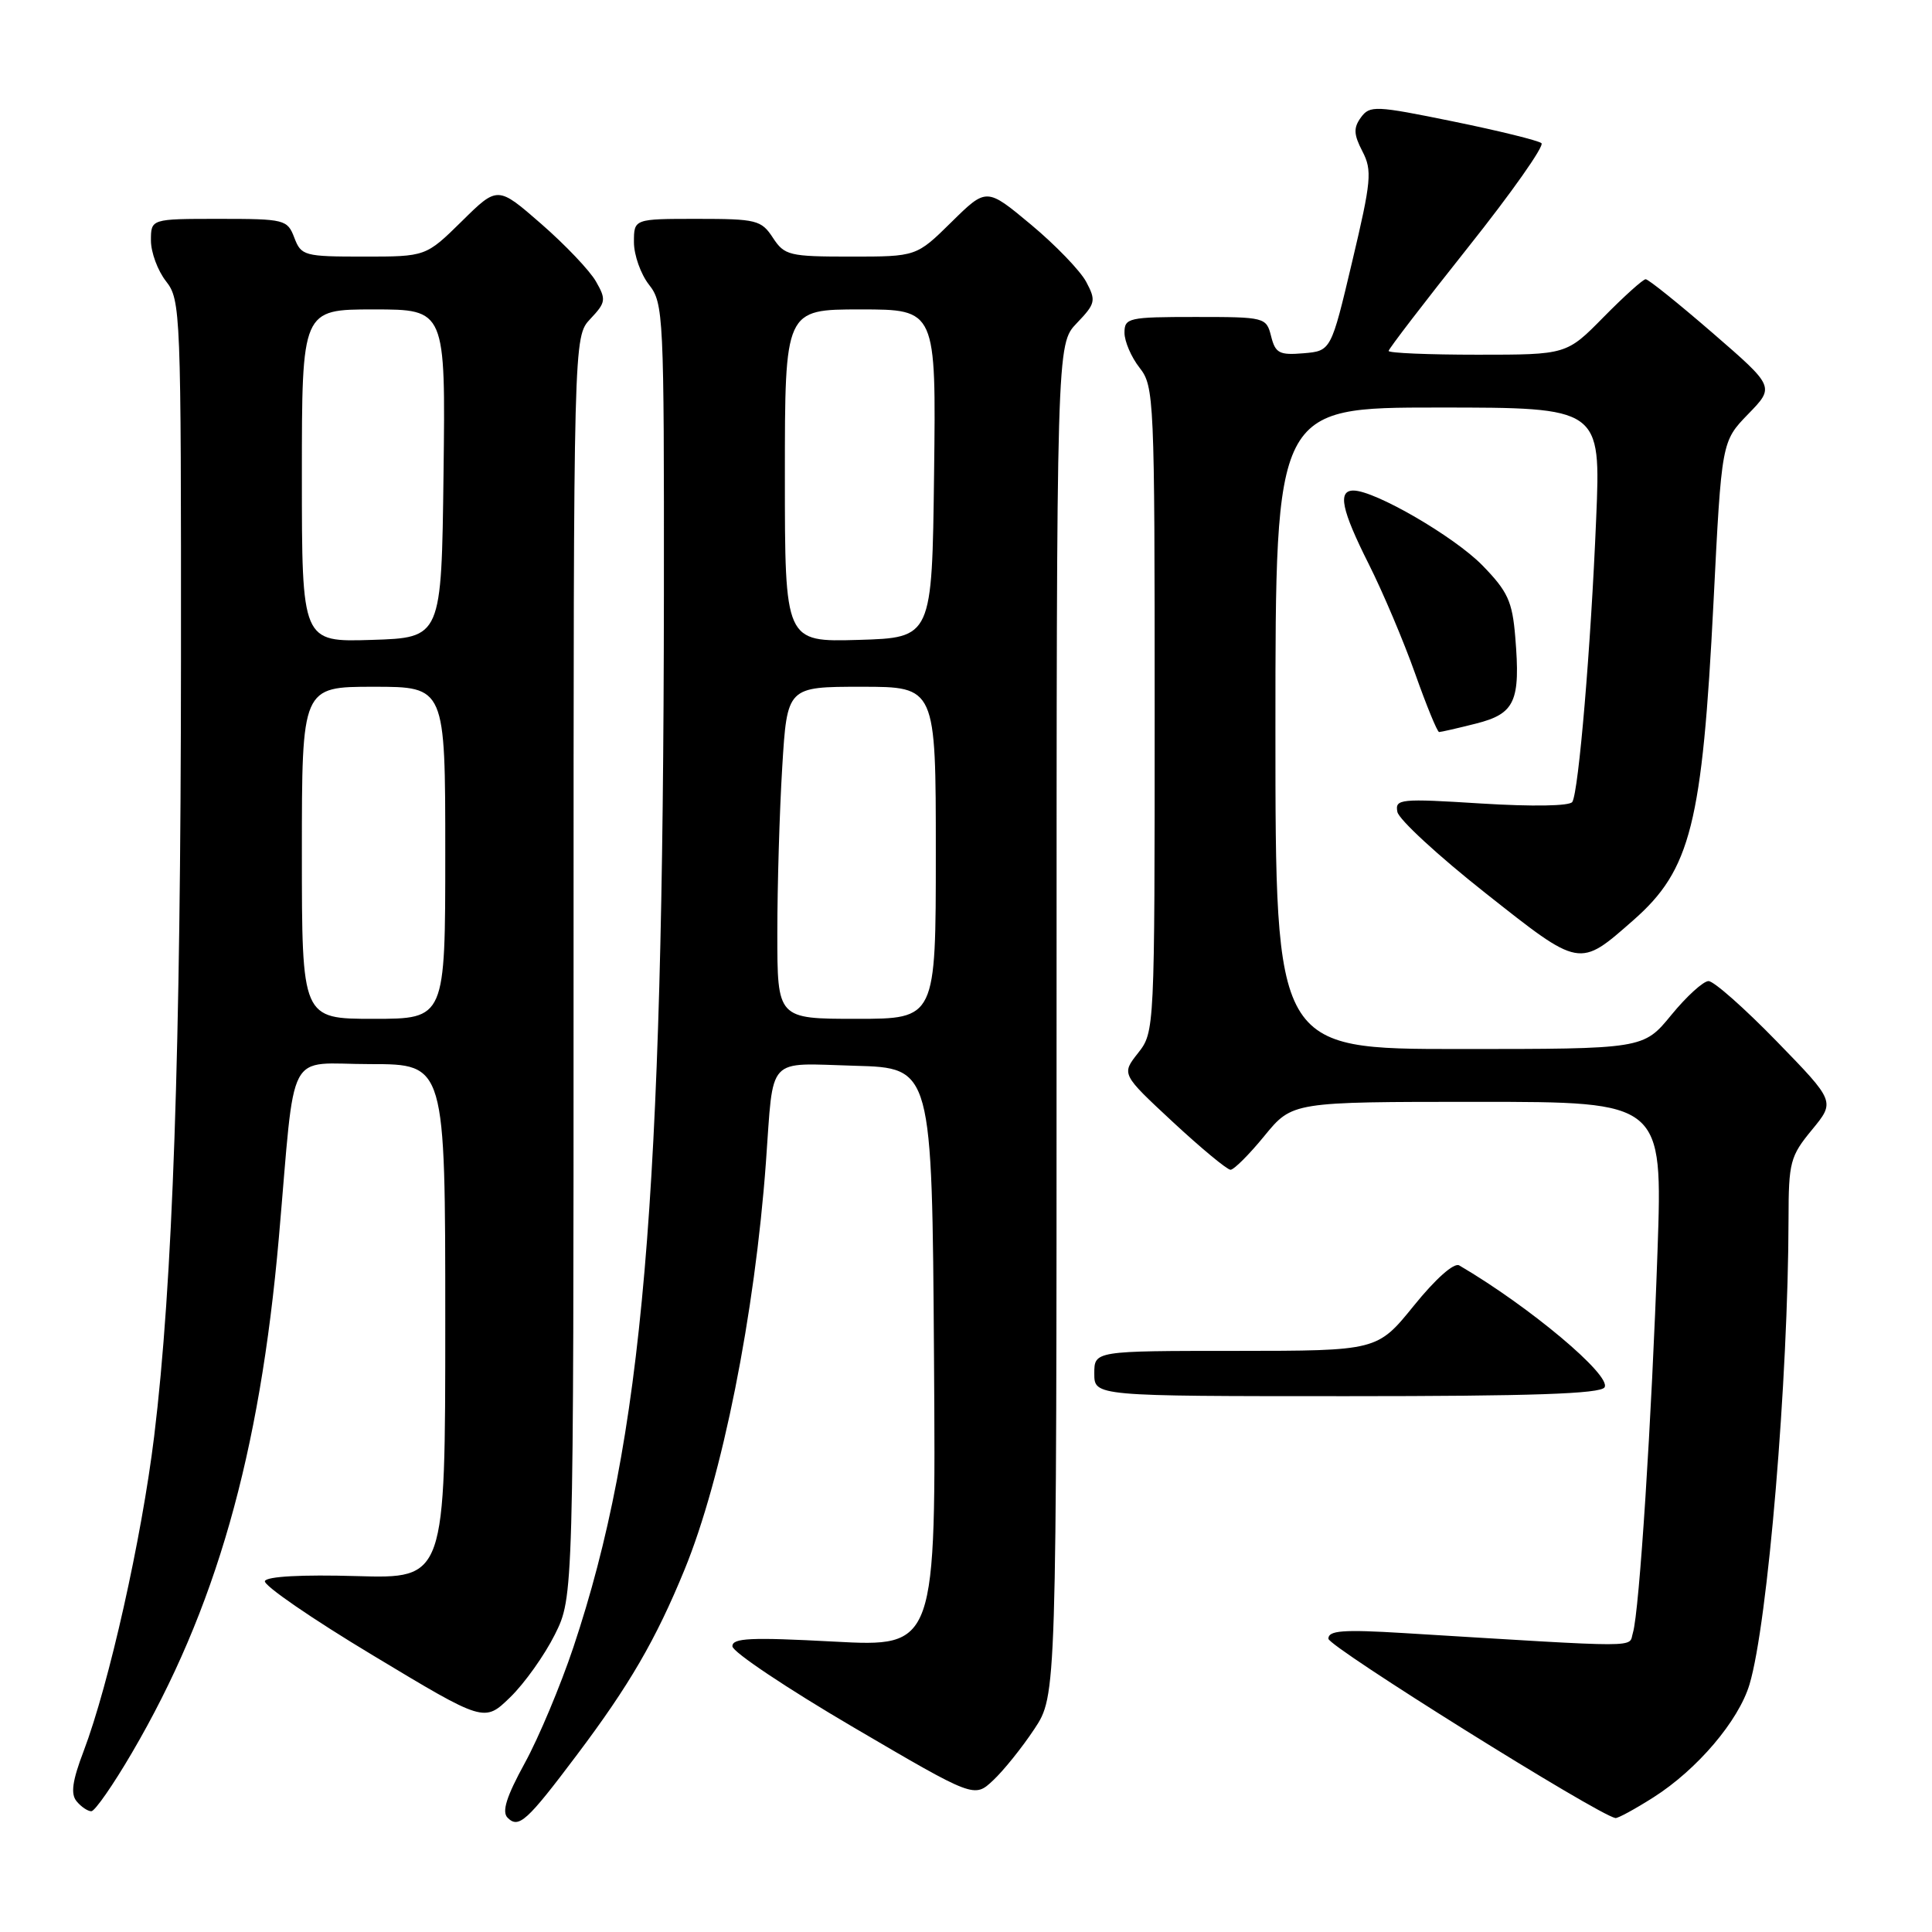 <?xml version="1.0" encoding="UTF-8" standalone="no"?>
<!DOCTYPE svg PUBLIC "-//W3C//DTD SVG 1.1//EN" "http://www.w3.org/Graphics/SVG/1.1/DTD/svg11.dtd" >
<svg xmlns="http://www.w3.org/2000/svg" xmlns:xlink="http://www.w3.org/1999/xlink" version="1.1" viewBox="0 0 256 256">
 <g >
 <path fill="currentColor"
d=" M 76.43 232.55 C 83.41 223.28 86.90 217.27 90.70 208.00 C 95.69 195.84 100.02 174.14 101.49 154.00 C 102.53 139.70 101.44 140.89 113.28 141.22 C 123.50 141.50 123.50 141.50 123.76 179.87 C 124.02 218.24 124.02 218.24 110.51 217.52 C 99.46 216.93 97.01 217.04 97.05 218.15 C 97.07 218.89 104.29 223.72 113.09 228.88 C 129.09 238.26 129.09 238.26 131.60 235.90 C 132.98 234.61 135.44 231.55 137.06 229.10 C 140.00 224.66 140.00 224.66 140.00 135.13 C 140.00 45.61 140.00 45.61 142.68 42.82 C 145.17 40.22 145.25 39.84 143.93 37.35 C 143.14 35.87 139.85 32.46 136.61 29.76 C 130.72 24.85 130.72 24.85 126.07 29.43 C 121.43 34.00 121.43 34.00 112.74 34.00 C 104.57 34.00 103.95 33.85 102.41 31.50 C 100.88 29.16 100.23 29.00 92.38 29.00 C 84.00 29.00 84.00 29.00 84.00 32.09 C 84.00 33.79 84.90 36.33 86.00 37.73 C 87.92 40.17 88.00 41.76 87.97 78.88 C 87.89 159.37 85.20 190.64 75.98 218.26 C 74.28 223.34 71.38 230.26 69.53 233.63 C 67.10 238.07 66.47 240.07 67.26 240.86 C 68.73 242.33 69.82 241.34 76.43 232.55 Z  M 219.09 238.16 C 224.88 234.48 230.37 228.03 231.82 223.19 C 234.24 215.11 236.95 182.80 236.99 161.48 C 237.00 154.00 237.21 153.20 240.09 149.71 C 243.18 145.96 243.18 145.96 235.42 137.98 C 231.15 133.59 227.09 130.00 226.39 130.00 C 225.70 130.00 223.47 132.03 221.45 134.50 C 217.76 139.00 217.76 139.00 193.38 139.00 C 169.00 139.00 169.00 139.00 169.00 96.50 C 169.00 54.00 169.00 54.00 190.56 54.00 C 212.12 54.00 212.12 54.00 211.50 68.75 C 210.80 85.69 209.18 104.91 208.34 106.26 C 208.00 106.81 203.08 106.89 196.29 106.47 C 185.50 105.79 184.83 105.86 185.16 107.58 C 185.35 108.58 190.60 113.42 196.82 118.33 C 209.45 128.31 209.21 128.27 216.44 121.92 C 224.03 115.25 225.56 109.19 227.05 79.77 C 228.12 58.50 228.12 58.50 231.64 54.87 C 235.16 51.25 235.16 51.25 226.93 44.12 C 222.41 40.21 218.42 37.00 218.06 37.00 C 217.71 37.00 215.21 39.25 212.50 42.00 C 207.58 47.00 207.58 47.00 195.79 47.00 C 189.30 47.00 184.00 46.78 184.00 46.50 C 184.00 46.23 188.73 40.07 194.50 32.81 C 200.28 25.55 204.67 19.32 204.25 18.97 C 203.84 18.62 198.57 17.32 192.54 16.09 C 182.26 13.99 181.51 13.95 180.33 15.56 C 179.33 16.94 179.36 17.80 180.53 20.06 C 181.84 22.58 181.71 23.97 179.17 34.67 C 176.37 46.50 176.37 46.50 172.72 46.81 C 169.52 47.08 168.99 46.80 168.43 44.56 C 167.79 42.04 167.63 42.00 158.39 42.00 C 149.53 42.00 149.00 42.12 149.00 44.09 C 149.00 45.24 149.90 47.33 151.00 48.73 C 152.93 51.18 153.00 52.78 153.00 94.00 C 153.00 136.53 152.99 136.74 150.80 139.53 C 148.59 142.33 148.59 142.33 155.41 148.67 C 159.16 152.15 162.60 155.00 163.05 155.00 C 163.50 155.00 165.53 152.98 167.55 150.50 C 171.24 146.00 171.24 146.00 195.78 146.00 C 220.31 146.00 220.31 146.00 219.63 165.75 C 218.86 188.08 217.22 213.58 216.37 216.35 C 215.75 218.36 218.30 218.36 186.00 216.39 C 177.94 215.90 176.00 216.05 176.02 217.14 C 176.04 218.20 211.72 240.49 214.05 240.90 C 214.36 240.96 216.63 239.72 219.09 238.16 Z  M 17.48 232.26 C 28.58 213.30 34.42 192.80 36.95 164.00 C 39.20 138.26 37.76 141.00 49.07 141.00 C 59.00 141.00 59.00 141.00 59.00 175.09 C 59.00 209.18 59.00 209.18 47.25 208.84 C 40.02 208.63 35.35 208.88 35.10 209.50 C 34.88 210.05 41.33 214.49 49.44 219.36 C 64.17 228.23 64.17 228.23 67.60 224.90 C 69.49 223.07 72.15 219.33 73.52 216.59 C 76.00 211.61 76.00 211.61 76.00 128.12 C 76.00 44.63 76.00 44.63 78.22 42.26 C 80.28 40.08 80.34 39.69 78.97 37.30 C 78.16 35.87 74.90 32.44 71.72 29.67 C 65.94 24.63 65.94 24.63 61.19 29.32 C 56.43 34.00 56.43 34.00 48.19 34.00 C 40.32 34.00 39.91 33.89 39.00 31.50 C 38.08 29.09 37.73 29.00 29.02 29.00 C 20.00 29.00 20.00 29.00 20.00 31.87 C 20.00 33.44 20.90 35.87 22.00 37.27 C 23.94 39.74 24.00 41.31 23.98 87.66 C 23.95 139.42 22.89 170.12 20.43 190.30 C 18.77 203.88 14.44 223.18 11.08 232.04 C 9.58 235.97 9.34 237.71 10.15 238.68 C 10.75 239.41 11.63 240.00 12.10 240.00 C 12.57 240.00 14.99 236.52 17.48 232.26 Z  M 212.61 183.83 C 213.57 182.27 202.62 173.09 193.35 167.67 C 192.66 167.28 190.22 169.45 187.35 173.00 C 182.50 178.99 182.50 178.99 163.75 179.00 C 145.00 179.00 145.00 179.00 145.00 182.00 C 145.00 185.00 145.00 185.00 178.44 185.00 C 202.94 185.00 212.08 184.69 212.61 183.83 Z  M 195.57 95.88 C 200.75 94.57 201.49 92.95 200.78 84.41 C 200.39 79.67 199.79 78.37 196.42 74.91 C 192.69 71.10 182.19 65.00 179.34 65.00 C 177.22 65.00 177.75 67.55 181.38 74.77 C 183.24 78.47 186.00 84.99 187.51 89.25 C 189.02 93.51 190.45 97.00 190.69 97.00 C 190.92 97.00 193.12 96.50 195.57 95.88 Z  M 103.00 123.66 C 103.00 117.42 103.29 107.52 103.65 101.66 C 104.30 91.00 104.30 91.00 114.15 91.00 C 124.00 91.00 124.00 91.00 124.00 113.00 C 124.00 135.00 124.00 135.00 113.50 135.00 C 103.00 135.00 103.00 135.00 103.00 123.66 Z  M 104.00 63.04 C 104.00 41.00 104.00 41.00 114.02 41.00 C 124.04 41.00 124.04 41.00 123.77 62.75 C 123.50 84.50 123.50 84.50 113.75 84.79 C 104.00 85.07 104.00 85.07 104.00 63.04 Z  M 40.00 113.00 C 40.00 91.00 40.00 91.00 49.50 91.00 C 59.00 91.00 59.00 91.00 59.00 113.00 C 59.00 135.00 59.00 135.00 49.50 135.00 C 40.00 135.00 40.00 135.00 40.00 113.00 Z  M 40.00 63.04 C 40.00 41.00 40.00 41.00 49.52 41.00 C 59.04 41.00 59.04 41.00 58.77 62.75 C 58.50 84.50 58.50 84.50 49.25 84.79 C 40.00 85.08 40.00 85.08 40.00 63.04 Z "/>
</g>
</svg>